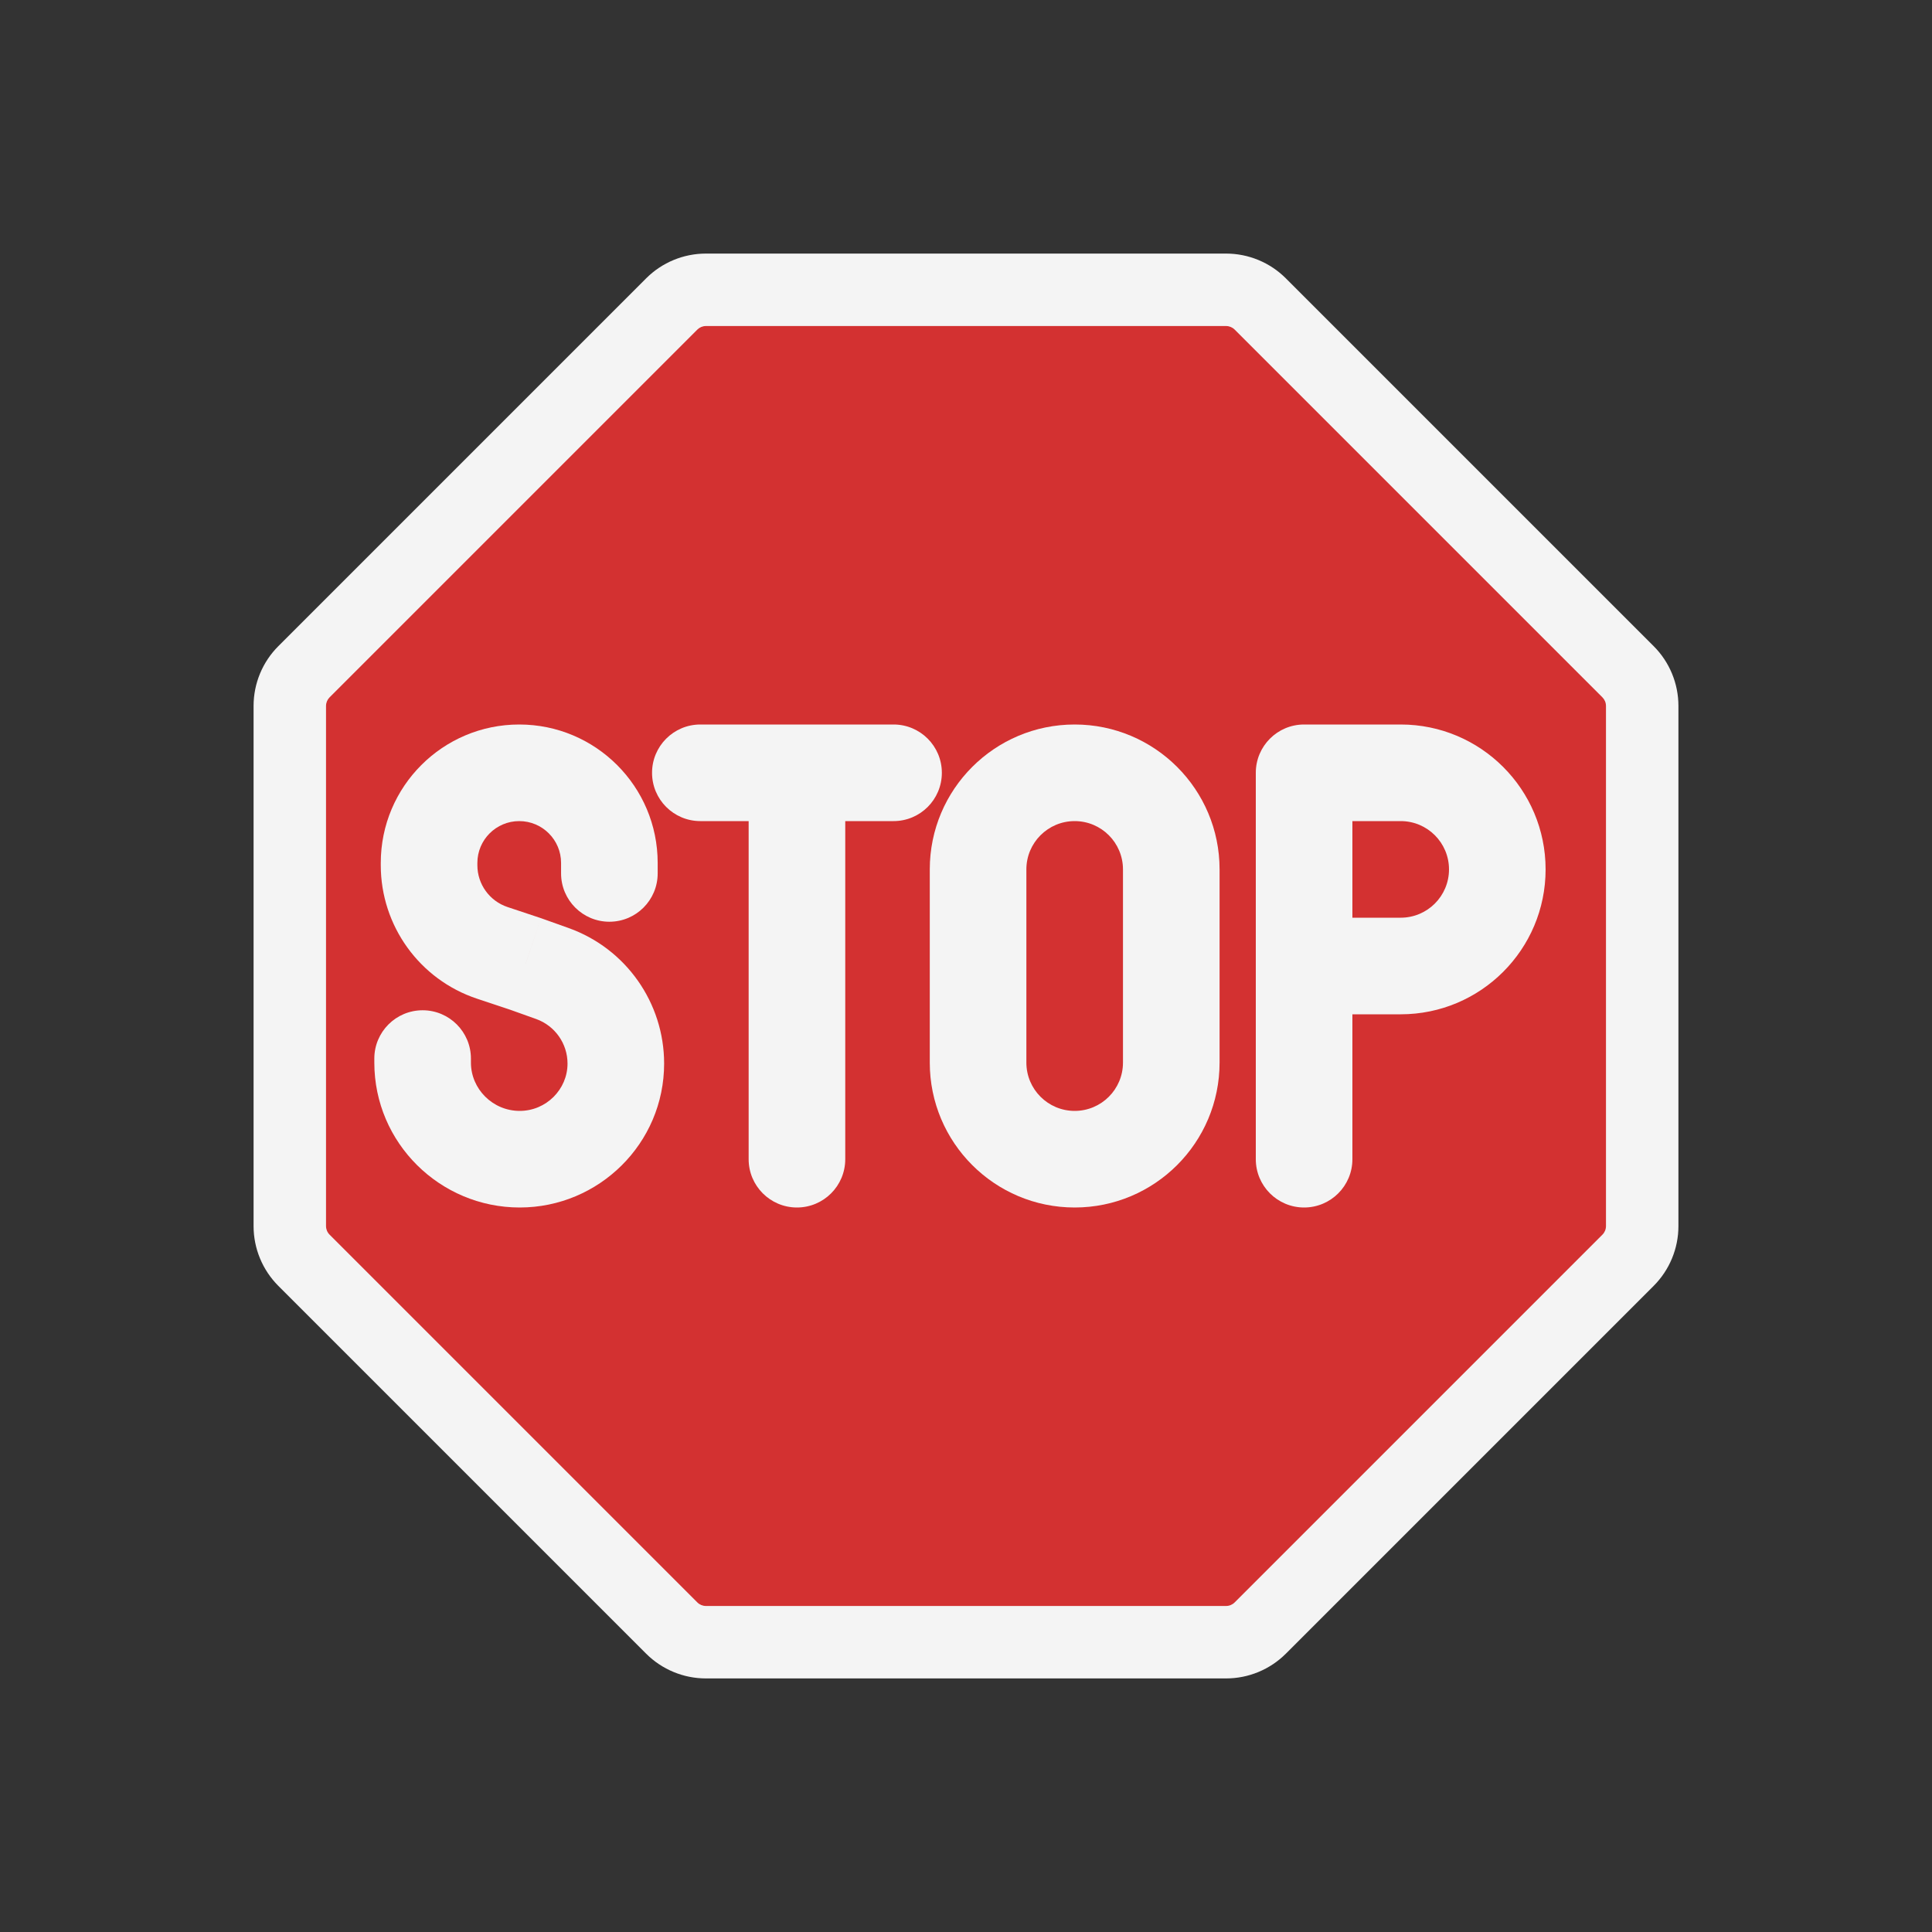 <svg viewBox="0 0 80 80" fill="none">
  <rect x="0" y="0" width="80" height="80" fill="#333333" stroke="none"/>
  <path fill-rule="evenodd" clip-rule="evenodd" d="M12 29.231C12 28.7 12.211 28.192 12.586 27.817L27.817 12.586C28.192 12.211 28.7 12 29.231 12L50.769 12C51.3 12 51.808 12.211 52.183 12.586L67.414 27.817C67.789 28.192 68 28.7 68 29.231V50.77C68 51.3 67.789 51.809 67.414 52.184L52.184 67.414C51.809 67.789 51.3 68 50.77 68H29.23C28.7 68 28.191 67.789 27.816 67.414L12.586 52.184C12.211 51.809 12 51.3 12 50.77L12 29.231Z" fill="#D33131" />
  <path d="M12.586 52.184L11.525 53.245L12.586 52.184ZM27.816 67.414L28.877 66.354L27.816 67.414ZM52.184 67.414L51.123 66.354L52.184 67.414ZM67.414 27.817L68.475 26.756L67.414 27.817ZM52.183 12.586L51.123 13.646V13.646L52.183 12.586ZM27.817 12.586L26.756 11.525L27.817 12.586ZM12.586 27.817L13.646 28.877L12.586 27.817ZM13.646 28.877L28.877 13.646L26.756 11.525L11.525 26.756L13.646 28.877ZM29.231 13.5L50.769 13.5V10.5L29.231 10.5V13.5ZM51.123 13.646L66.354 28.877L68.475 26.756L53.244 11.525L51.123 13.646ZM66.5 29.231V50.77H69.5V29.231L66.5 29.231ZM66.354 51.123L51.123 66.354L53.245 68.475L68.475 53.245L66.354 51.123ZM50.77 66.5H29.23L29.23 69.5H50.77V66.5ZM28.877 66.354L13.646 51.123L11.525 53.245L26.755 68.475L28.877 66.354ZM13.5 50.77L13.5 29.231H10.5L10.5 50.77H13.5ZM13.646 51.123C13.553 51.03 13.5 50.903 13.5 50.77H10.5C10.5 51.698 10.869 52.588 11.525 53.245L13.646 51.123ZM29.23 66.5C29.098 66.5 28.97 66.447 28.877 66.354L26.755 68.475C27.412 69.131 28.302 69.5 29.23 69.5L29.23 66.5ZM51.123 66.354C51.03 66.447 50.903 66.5 50.77 66.5V69.5C51.698 69.5 52.588 69.131 53.245 68.475L51.123 66.354ZM66.5 50.77C66.5 50.903 66.447 51.03 66.354 51.123L68.475 53.245C69.131 52.588 69.5 51.698 69.5 50.77H66.5ZM66.354 28.877C66.447 28.971 66.5 29.098 66.5 29.231L69.5 29.231C69.5 28.302 69.131 27.412 68.475 26.756L66.354 28.877ZM50.769 13.5C50.902 13.5 51.029 13.553 51.123 13.646L53.244 11.525C52.588 10.869 51.697 10.5 50.769 10.5V13.5ZM28.877 13.646C28.971 13.553 29.098 13.5 29.231 13.5V10.5C28.302 10.5 27.412 10.869 26.756 11.525L28.877 13.646ZM11.525 26.756C10.869 27.412 10.5 28.302 10.5 29.231H13.5C13.5 29.098 13.553 28.971 13.646 28.877L11.525 26.756Z" fill="#F4F4F4" />
  <path d="M20.383 39.455L21.015 37.558H21.015L20.383 39.455ZM21.767 39.917L22.439 38.033C22.426 38.028 22.413 38.024 22.399 38.019L21.767 39.917ZM22.872 40.312L22.2 42.195H22.2L22.872 40.312ZM19.5 43.833C19.5 42.729 18.605 41.833 17.5 41.833C16.395 41.833 15.5 42.729 15.5 43.833H19.5ZM23.233 36.167C23.233 37.271 24.129 38.167 25.233 38.167C26.338 38.167 27.233 37.271 27.233 36.167H23.233ZM15.767 35.733V35.826H19.767V35.733H15.767ZM23.233 35.733V36H27.233V35.733H23.233ZM19.75 41.353L21.134 41.814L22.399 38.019L21.015 37.558L19.75 41.353ZM21.094 41.8L22.2 42.195L23.545 38.428L22.439 38.033L21.094 41.8ZM19.5 44V43.833H15.5V44H19.5ZM23.233 36V36.167H27.233V36H23.233ZM27.5 44.04C27.5 41.522 25.917 39.275 23.545 38.428L22.2 42.195C22.979 42.474 23.5 43.212 23.5 44.04H27.5ZM15.767 35.826C15.767 38.333 17.371 40.56 19.75 41.353L21.015 37.558C20.27 37.309 19.767 36.612 19.767 35.826H15.767ZM21.52 50C24.799 50 27.5 47.345 27.5 44.04H23.5C23.5 45.109 22.616 46 21.52 46V50ZM21.52 46C20.402 46 19.5 45.091 19.5 44H15.5C15.5 47.327 18.22 50 21.52 50V46ZM21.5 34C22.457 34 23.233 34.776 23.233 35.733H27.233C27.233 32.567 24.666 30 21.5 30V34ZM21.5 30C18.334 30 15.767 32.567 15.767 35.733H19.767C19.767 34.776 20.543 34 21.5 34V30Z" fill="#F4F4F4" />
  <path d="M29 30C27.895 30 27 30.895 27 32C27 33.105 27.895 34 29 34V30ZM37 34C38.105 34 39 33.105 39 32C39 30.895 38.105 30 37 30V34ZM31 48C31 49.105 31.895 50 33 50C34.105 50 35 49.105 35 48H31ZM29 34H33V30H29V34ZM33 34H37V30H33V34ZM31 32L31 48H35V32H31Z" fill="#F4F4F4" />
  <path d="M38.5 36V44H42.5V36H38.5ZM46.5 36V44H50.5V36H46.5ZM46.5 44C46.5 45.105 45.605 46 44.5 46V50C47.814 50 50.5 47.314 50.5 44H46.5ZM38.5 44C38.5 47.314 41.186 50 44.5 50V46C43.395 46 42.5 45.105 42.5 44H38.5ZM50.5 36C50.5 32.686 47.814 30 44.5 30V34C45.605 34 46.5 34.895 46.5 36H50.5ZM42.5 36C42.5 34.895 43.395 34 44.5 34V30C41.186 30 38.5 32.686 38.5 36H42.5Z" fill="#F4F4F4" />
  <path d="M56 32C56 30.895 55.105 30 54 30C52.895 30 52 30.895 52 32H56ZM52 48C52 49.105 52.895 50 54 50C55.105 50 56 49.105 56 48H52ZM56 39.875V32.125H52V39.875H56ZM54.125 38C55.16 38 56 38.84 56 39.875H52C52 41.049 52.951 42 54.125 42V38ZM58 38H54.125V42H58V38ZM60 36C60 37.105 59.105 38 58 38V42C61.314 42 64 39.314 64 36H60ZM58 34C59.105 34 60 34.895 60 36H64C64 32.686 61.314 30 58 30V34ZM54.125 34H58V30H54.125V34ZM56 32.125C56 33.16 55.16 34 54.125 34V30C52.951 30 52 30.951 52 32.125H56ZM52 32V48H56V32H52Z" fill="#F4F4F4" />
</svg>